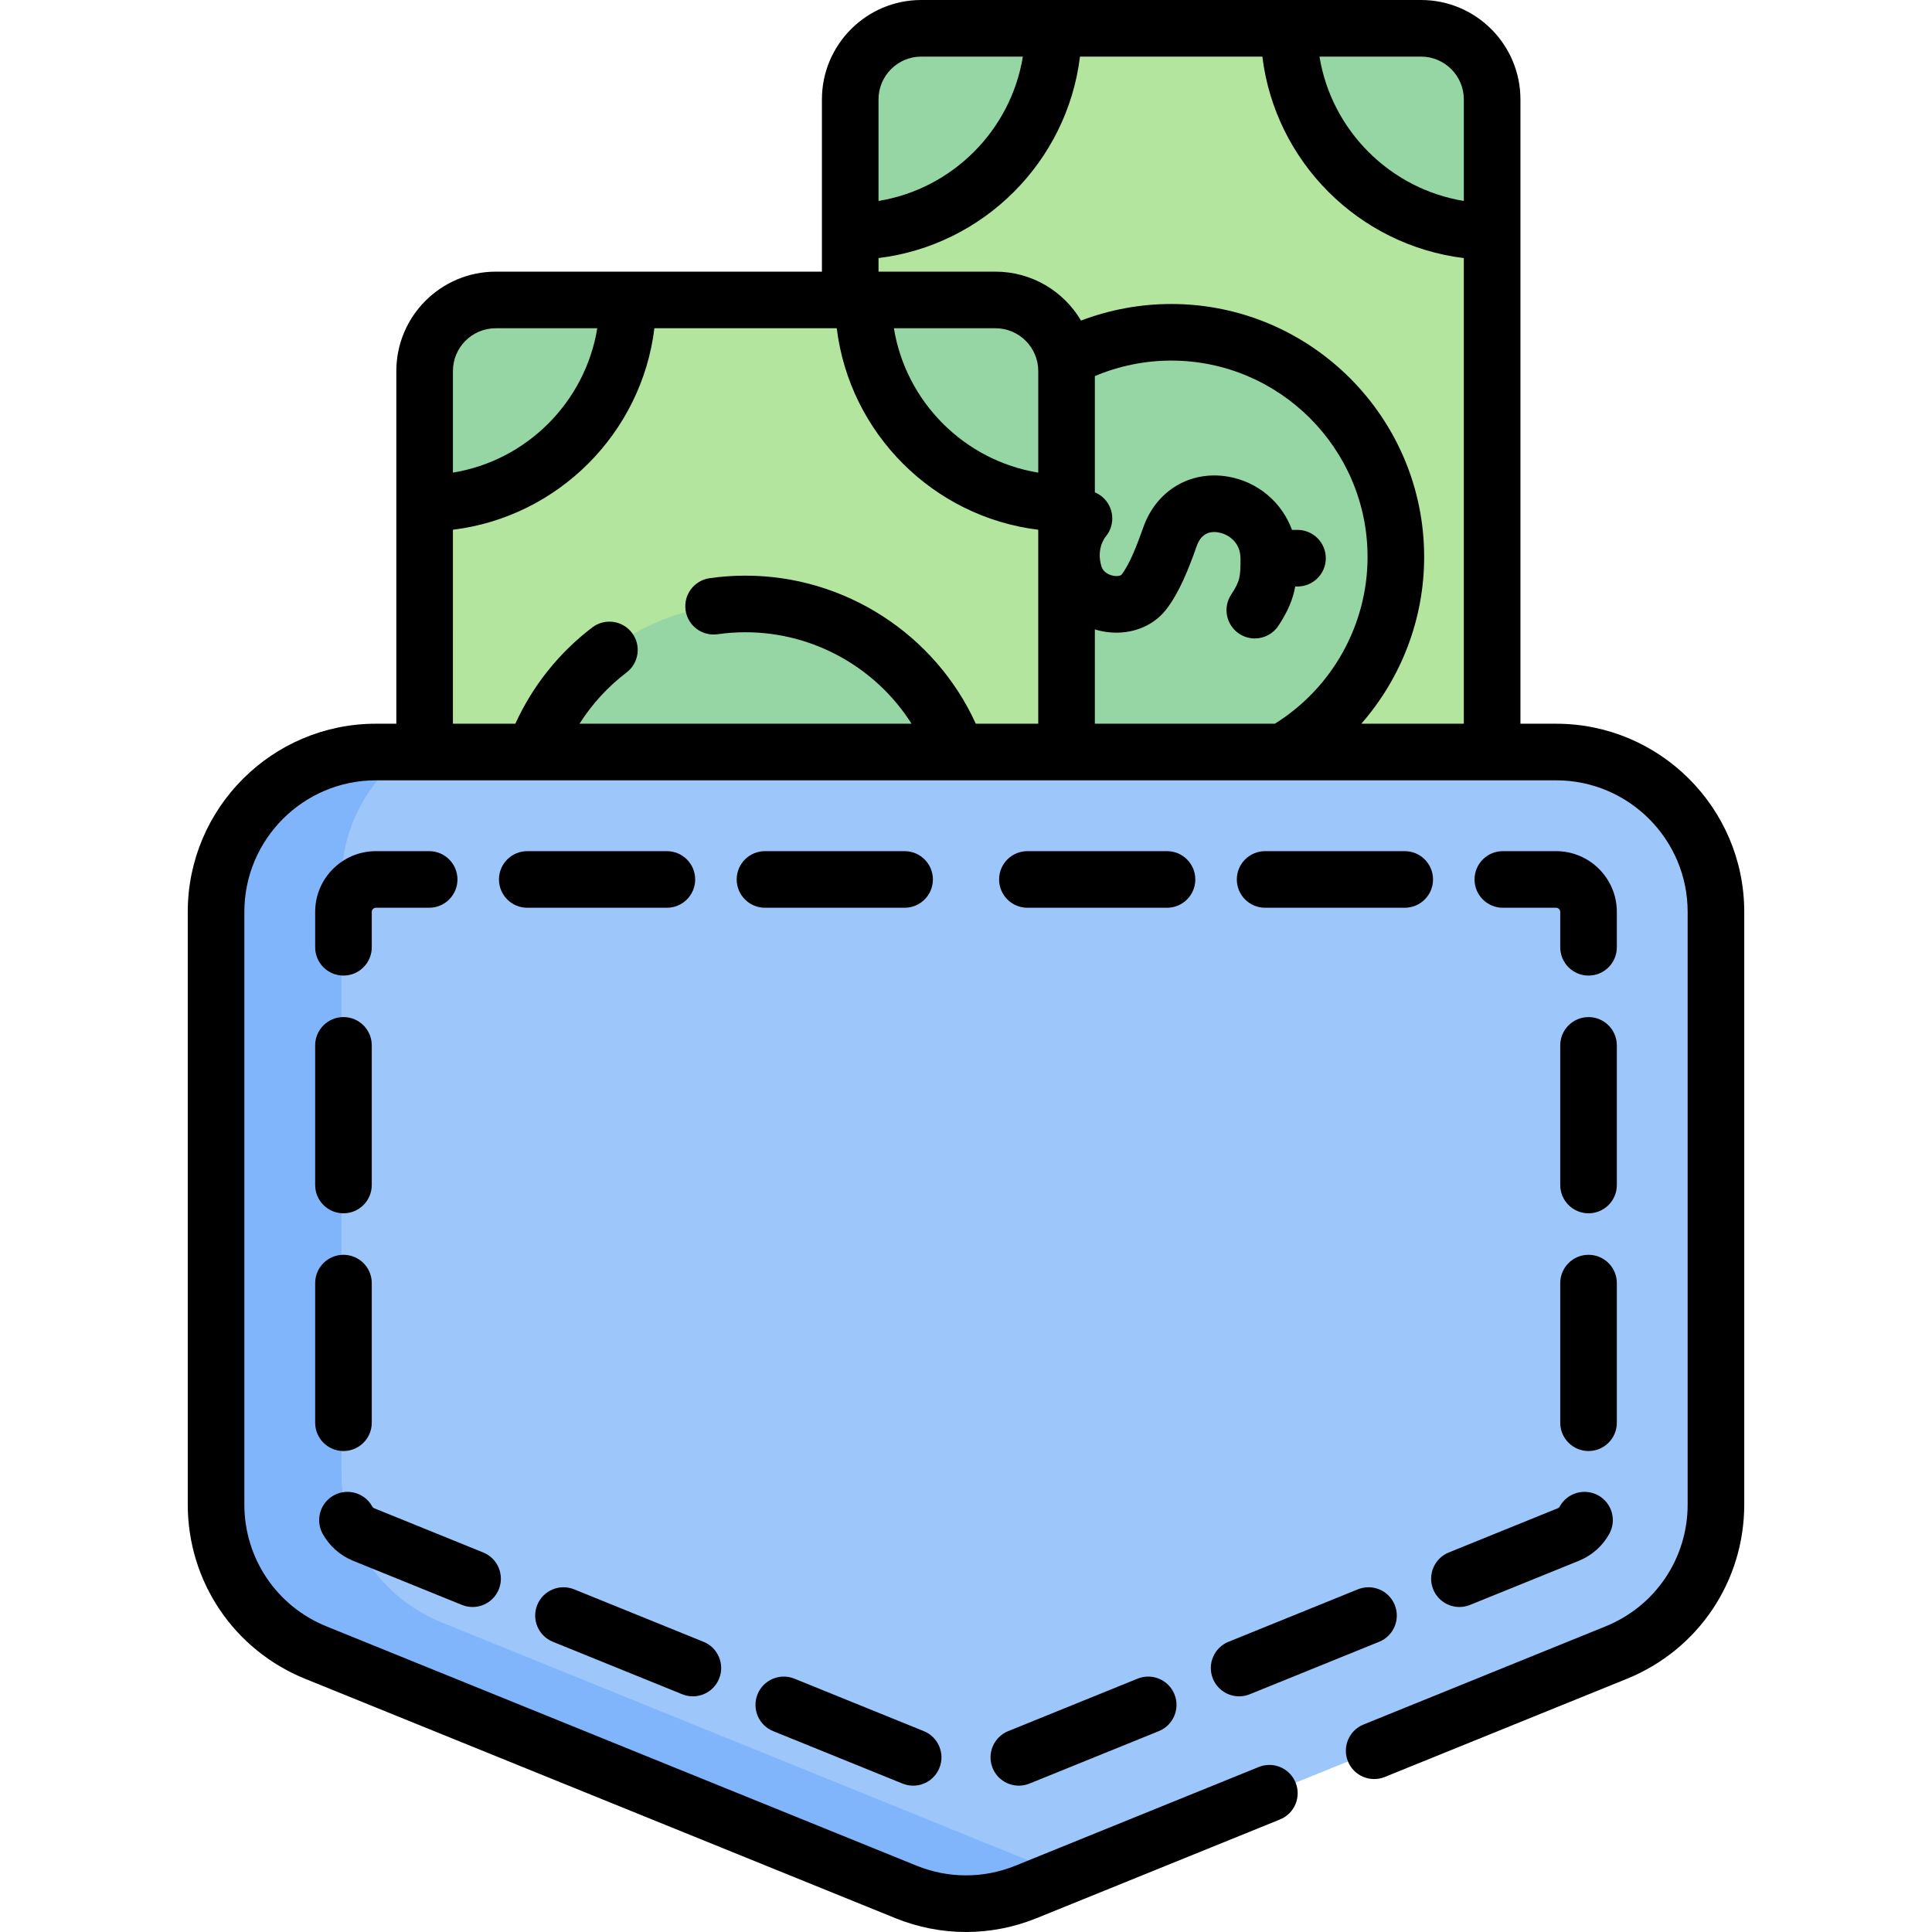 <svg id="Capa_1" enable-background="new 0 0 512 512" height="512" viewBox="0 0 512 512" width="512" xmlns="http://www.w3.org/2000/svg"><g><g><g><path d="m244.15 7.5h132.448c10.402 0 18.836 8.434 18.836 18.836v242.536c0 10.402-8.434 18.836-18.836 18.836h-132.448c-10.402 0-18.836-8.434-18.836-18.836v-242.536c0-10.402 8.434-18.836 18.836-18.836z" fill="#b3e59f"/><g fill="#95d6a4"><circle cx="310.374" cy="147.604" r="59.542"/><path d="m341.563 7.5h35.036c10.402 0 18.836 8.434 18.836 18.836v35.036c-29.757 0-53.872-24.123-53.872-53.872z"/><path d="m244.15 7.5h35.036c0 29.749-24.122 53.872-53.872 53.872v-35.036c0-10.402 8.434-18.836 18.836-18.836z"/></g></g><g><path d="m131.362 79.497h132.448c10.402 0 18.836 8.434 18.836 18.836v242.536c0 10.402-8.434 18.836-18.836 18.836h-132.448c-10.402 0-18.836-8.434-18.836-18.836v-242.536c0-10.402 8.434-18.836 18.836-18.836z" fill="#b3e59f"/><g fill="#95d6a4"><circle cx="197.586" cy="219.601" r="59.542"/><path d="m228.774 79.497h35.036c10.402 0 18.836 8.434 18.836 18.836v35.036c-29.757 0-53.872-24.122-53.872-53.872z"/><path d="m131.362 79.497h35.036c0 29.749-24.122 53.872-53.872 53.872v-35.036c0-10.402 8.434-18.836 18.836-18.836z"/></g></g><path d="m454.75 241.663v157.054c0 17.247-10.457 32.772-26.44 39.254l-156.391 63.422c-10.209 4.14-21.629 4.14-31.838 0l-156.391-63.422c-15.983-6.482-26.44-22.007-26.44-39.254v-157.054c0-23.394 18.965-42.359 42.359-42.359h312.782c23.394 0 42.359 18.965 42.359 42.359z" fill="#9dc6fb"/><path d="m284.707 496.211-12.782 5.181c-10.212 4.143-21.633 4.143-31.844 0l-156.388-63.426c-15.987-6.481-26.441-22.005-26.441-39.253v-157.054c0-23.387 18.961-42.358 42.358-42.358h8.417c-10.625 7.691-17.53 20.201-17.53 34.314v157.053c0 17.248 10.454 32.772 26.441 39.253l156.388 63.426c3.67 1.494 7.51 2.441 11.381 2.864z" fill="#80b4fb"/></g><g><path d="m412.386 191.794h-9.456v-165.454c0-14.524-11.816-26.34-26.34-26.34h-132.443c-14.518 0-26.33 11.816-26.33 26.34v45.653h-86.452c-14.521 0-26.335 11.814-26.335 26.335v93.466h-5.415c-27.492 0-49.858 22.367-49.858 49.859v157.055c0 20.399 12.215 38.533 31.121 46.199l156.386 63.418c6.04 2.45 12.388 3.675 18.736 3.675s12.696-1.225 18.738-3.675l64.478-26.149c3.838-1.557 5.688-5.93 4.131-9.769-1.557-3.838-5.93-5.687-9.769-4.131l-64.477 26.149c-8.449 3.426-17.755 3.425-26.203 0l-156.385-63.418c-13.217-5.36-21.758-18.038-21.758-32.299v-157.055c0-19.222 15.638-34.859 34.859-34.859h312.771c19.221 0 34.859 15.638 34.859 34.859v157.055c0 14.261-8.54 26.939-21.758 32.299l-64.138 26.009c-3.839 1.557-5.688 5.93-4.132 9.768 1.557 3.839 5.932 5.689 9.768 4.132l64.138-26.009c18.905-7.666 31.121-25.8 31.121-46.199v-157.055c.001-27.492-22.366-49.859-49.857-49.859zm-24.456-165.454v26.915c-19.571-3.198-35.058-18.685-38.255-38.255h26.915c6.253 0 11.34 5.087 11.34 11.34zm-143.783-11.34h26.923c-3.197 19.57-18.683 35.057-38.254 38.255v-26.915c.001-6.253 5.083-11.34 11.331-11.34zm-11.33 53.394c27.851-3.411 49.982-25.543 53.393-53.394h48.324c3.411 27.852 25.543 49.984 53.395 53.395v123.399h-27.17c10.56-12.062 16.657-27.73 16.657-44.19 0-36.968-30.076-67.043-67.043-67.043-8.171 0-16.294 1.507-23.887 4.395-4.589-7.751-13.032-12.963-22.674-12.963h-30.995zm42.33 56.856c-19.573-3.196-35.061-18.685-38.257-38.258h26.922c6.25 0 11.336 5.085 11.336 11.336v26.922zm15 41.549c.686.208 1.384.39 2.102.525 6.582 1.241 12.995-.953 16.737-5.723 3.501-4.464 5.99-10.756 8.158-16.89 1.015-2.871 2.945-4.086 5.749-3.617 2.158.363 5.819 2.222 5.85 6.887.033 4.886-.147 6.041-2.481 9.609-2.268 3.466-1.296 8.115 2.17 10.382 1.267.829 2.691 1.225 4.099 1.225 2.446 0 4.844-1.195 6.283-3.395 2.552-3.901 3.825-6.998 4.431-10.371h.607c4.142 0 7.5-3.358 7.5-7.5s-3.358-7.5-7.5-7.5h-1.458c-2.656-7.256-9.016-12.783-17.014-14.128-9.958-1.673-18.952 3.715-22.378 13.41-1.659 4.693-3.647 9.863-5.819 12.632-.126.161-.951.467-2.157.24-.593-.112-2.573-.624-3.144-2.521-1.392-4.619.89-7.555 1.154-7.875 2.64-3.187 2.204-7.917-.982-10.561-.59-.49-1.234-.874-1.907-1.154v-30.807c6.368-2.682 13.268-4.107 20.226-4.107 28.697 0 52.044 23.347 52.044 52.044 0 17.973-9.367 34.728-24.568 44.19h-47.702zm-158.782-79.806h26.92c-3.197 19.573-18.684 35.06-38.256 38.258v-26.923c0-6.25 5.086-11.335 11.336-11.335zm-11.336 53.397c27.853-3.411 49.986-25.544 53.396-53.398h48.324c3.41 27.854 25.544 49.987 53.397 53.398v51.404h-16.549c-10.786-23.674-34.667-39.239-61.016-39.239-3.234 0-6.446.228-9.547.678-4.099.595-6.94 4.4-6.346 8.499s4.398 6.939 8.499 6.346c2.39-.347 4.877-.522 7.393-.522 18.047 0 34.596 9.408 43.993 24.239h-87.993c3.291-5.202 7.498-9.8 12.465-13.582 3.296-2.508 3.934-7.214 1.425-10.51-2.509-3.297-7.215-3.934-10.51-1.425-8.846 6.732-15.815 15.483-20.387 25.517h-16.544z"/><path d="m93.566 413.618 28.853 11.701c.923.375 1.877.552 2.816.552 2.963 0 5.77-1.768 6.952-4.683 1.557-3.838-.293-8.212-4.132-9.768l-28.853-11.701c-.305-.124-.467-.328-.549-.477-1.996-3.629-6.556-4.952-10.186-2.958-3.629 1.996-4.954 6.556-2.958 10.186 1.773 3.221 4.634 5.76 8.057 7.148z"/><path d="m139.731 240.564h36.999c4.142 0 7.5-3.358 7.5-7.5s-3.358-7.5-7.5-7.5h-36.999c-4.142 0-7.5 3.358-7.5 7.5s3.358 7.5 7.5 7.5z"/><path d="m146.513 435.089 34.287 13.904c.923.375 1.877.552 2.816.552 2.963 0 5.77-1.768 6.952-4.683 1.557-3.838-.293-8.212-4.132-9.768l-34.287-13.904c-3.837-1.556-8.211.293-9.768 4.132-1.557 3.837.293 8.211 4.132 9.767z"/><path d="m204.893 458.764 34.287 13.904c.923.375 1.877.552 2.816.552 2.963 0 5.77-1.768 6.952-4.683 1.557-3.838-.293-8.212-4.132-9.768l-34.287-13.904c-3.838-1.557-8.212.293-9.768 4.132-1.556 3.837.293 8.211 4.132 9.767z"/><path d="m83.522 377.035c0 4.142 3.358 7.5 7.5 7.5s7.5-3.358 7.5-7.5v-36.999c0-4.142-3.358-7.5-7.5-7.5s-7.5 3.358-7.5 7.5z"/><path d="m239.728 240.564c4.142 0 7.5-3.358 7.5-7.5s-3.358-7.5-7.5-7.5h-36.999c-4.142 0-7.5 3.358-7.5 7.5s3.358 7.5 7.5 7.5z"/><path d="m83.522 314.037c0 4.142 3.358 7.5 7.5 7.5s7.5-3.358 7.5-7.5v-36.999c0-4.142-3.358-7.5-7.5-7.5s-7.5 3.358-7.5 7.5z"/><path d="m91.022 258.538c4.142 0 7.5-3.358 7.5-7.5v-9.383c0-.592.5-1.092 1.092-1.092h14.118c4.142 0 7.5-3.358 7.5-7.5s-3.358-7.5-7.5-7.5h-14.118c-8.873 0-16.091 7.219-16.091 16.091v9.383c-.001 4.143 3.357 7.501 7.499 7.501z"/><path d="m428.478 277.038c0-4.142-3.358-7.5-7.5-7.5s-7.5 3.358-7.5 7.5v36.999c0 4.142 3.358 7.5 7.5 7.5s7.5-3.358 7.5-7.5z"/><path d="m420.978 332.536c-4.142 0-7.5 3.358-7.5 7.5v36.999c0 4.142 3.358 7.5 7.5 7.5s7.5-3.358 7.5-7.5v-36.999c0-4.142-3.358-7.5-7.5-7.5z"/><path d="m321.432 444.862c1.182 2.915 3.989 4.683 6.952 4.683.938 0 1.893-.177 2.816-.552l34.287-13.904c3.839-1.557 5.688-5.93 4.132-9.768-1.556-3.839-5.93-5.688-9.768-4.132l-34.287 13.904c-3.839 1.557-5.688 5.931-4.132 9.769z"/><path d="m301.47 444.864-34.287 13.904c-3.839 1.557-5.688 5.93-4.132 9.768 1.182 2.915 3.989 4.683 6.952 4.683.938 0 1.893-.177 2.816-.552l34.287-13.904c3.839-1.557 5.688-5.93 4.132-9.768s-5.931-5.687-9.768-4.131z"/><path d="m316.771 233.064c0-4.142-3.358-7.5-7.5-7.5h-36.999c-4.142 0-7.5 3.358-7.5 7.5s3.358 7.5 7.5 7.5h36.999c4.142 0 7.5-3.358 7.5-7.5z"/><path d="m428.478 241.655c0-8.873-7.219-16.091-16.091-16.091h-14.118c-4.142 0-7.5 3.358-7.5 7.5s3.358 7.5 7.5 7.5h14.118c.592 0 1.092.5 1.092 1.092v9.383c0 4.142 3.358 7.5 7.5 7.5s7.5-3.358 7.5-7.5v-9.384z"/><path d="m379.813 421.187c1.182 2.915 3.989 4.683 6.952 4.683.938 0 1.893-.177 2.816-.552l28.853-11.701c3.423-1.388 6.284-3.927 8.056-7.149 1.996-3.63.671-8.19-2.958-10.186-3.632-1.995-8.19-.671-10.186 2.958-.082.149-.244.353-.549.477l-28.853 11.701c-3.838 1.557-5.688 5.931-4.131 9.769z"/><path d="m372.269 225.564h-36.999c-4.142 0-7.5 3.358-7.5 7.5s3.358 7.5 7.5 7.5h36.999c4.142 0 7.5-3.358 7.5-7.5s-3.358-7.5-7.5-7.5z"/></g></g></svg>
